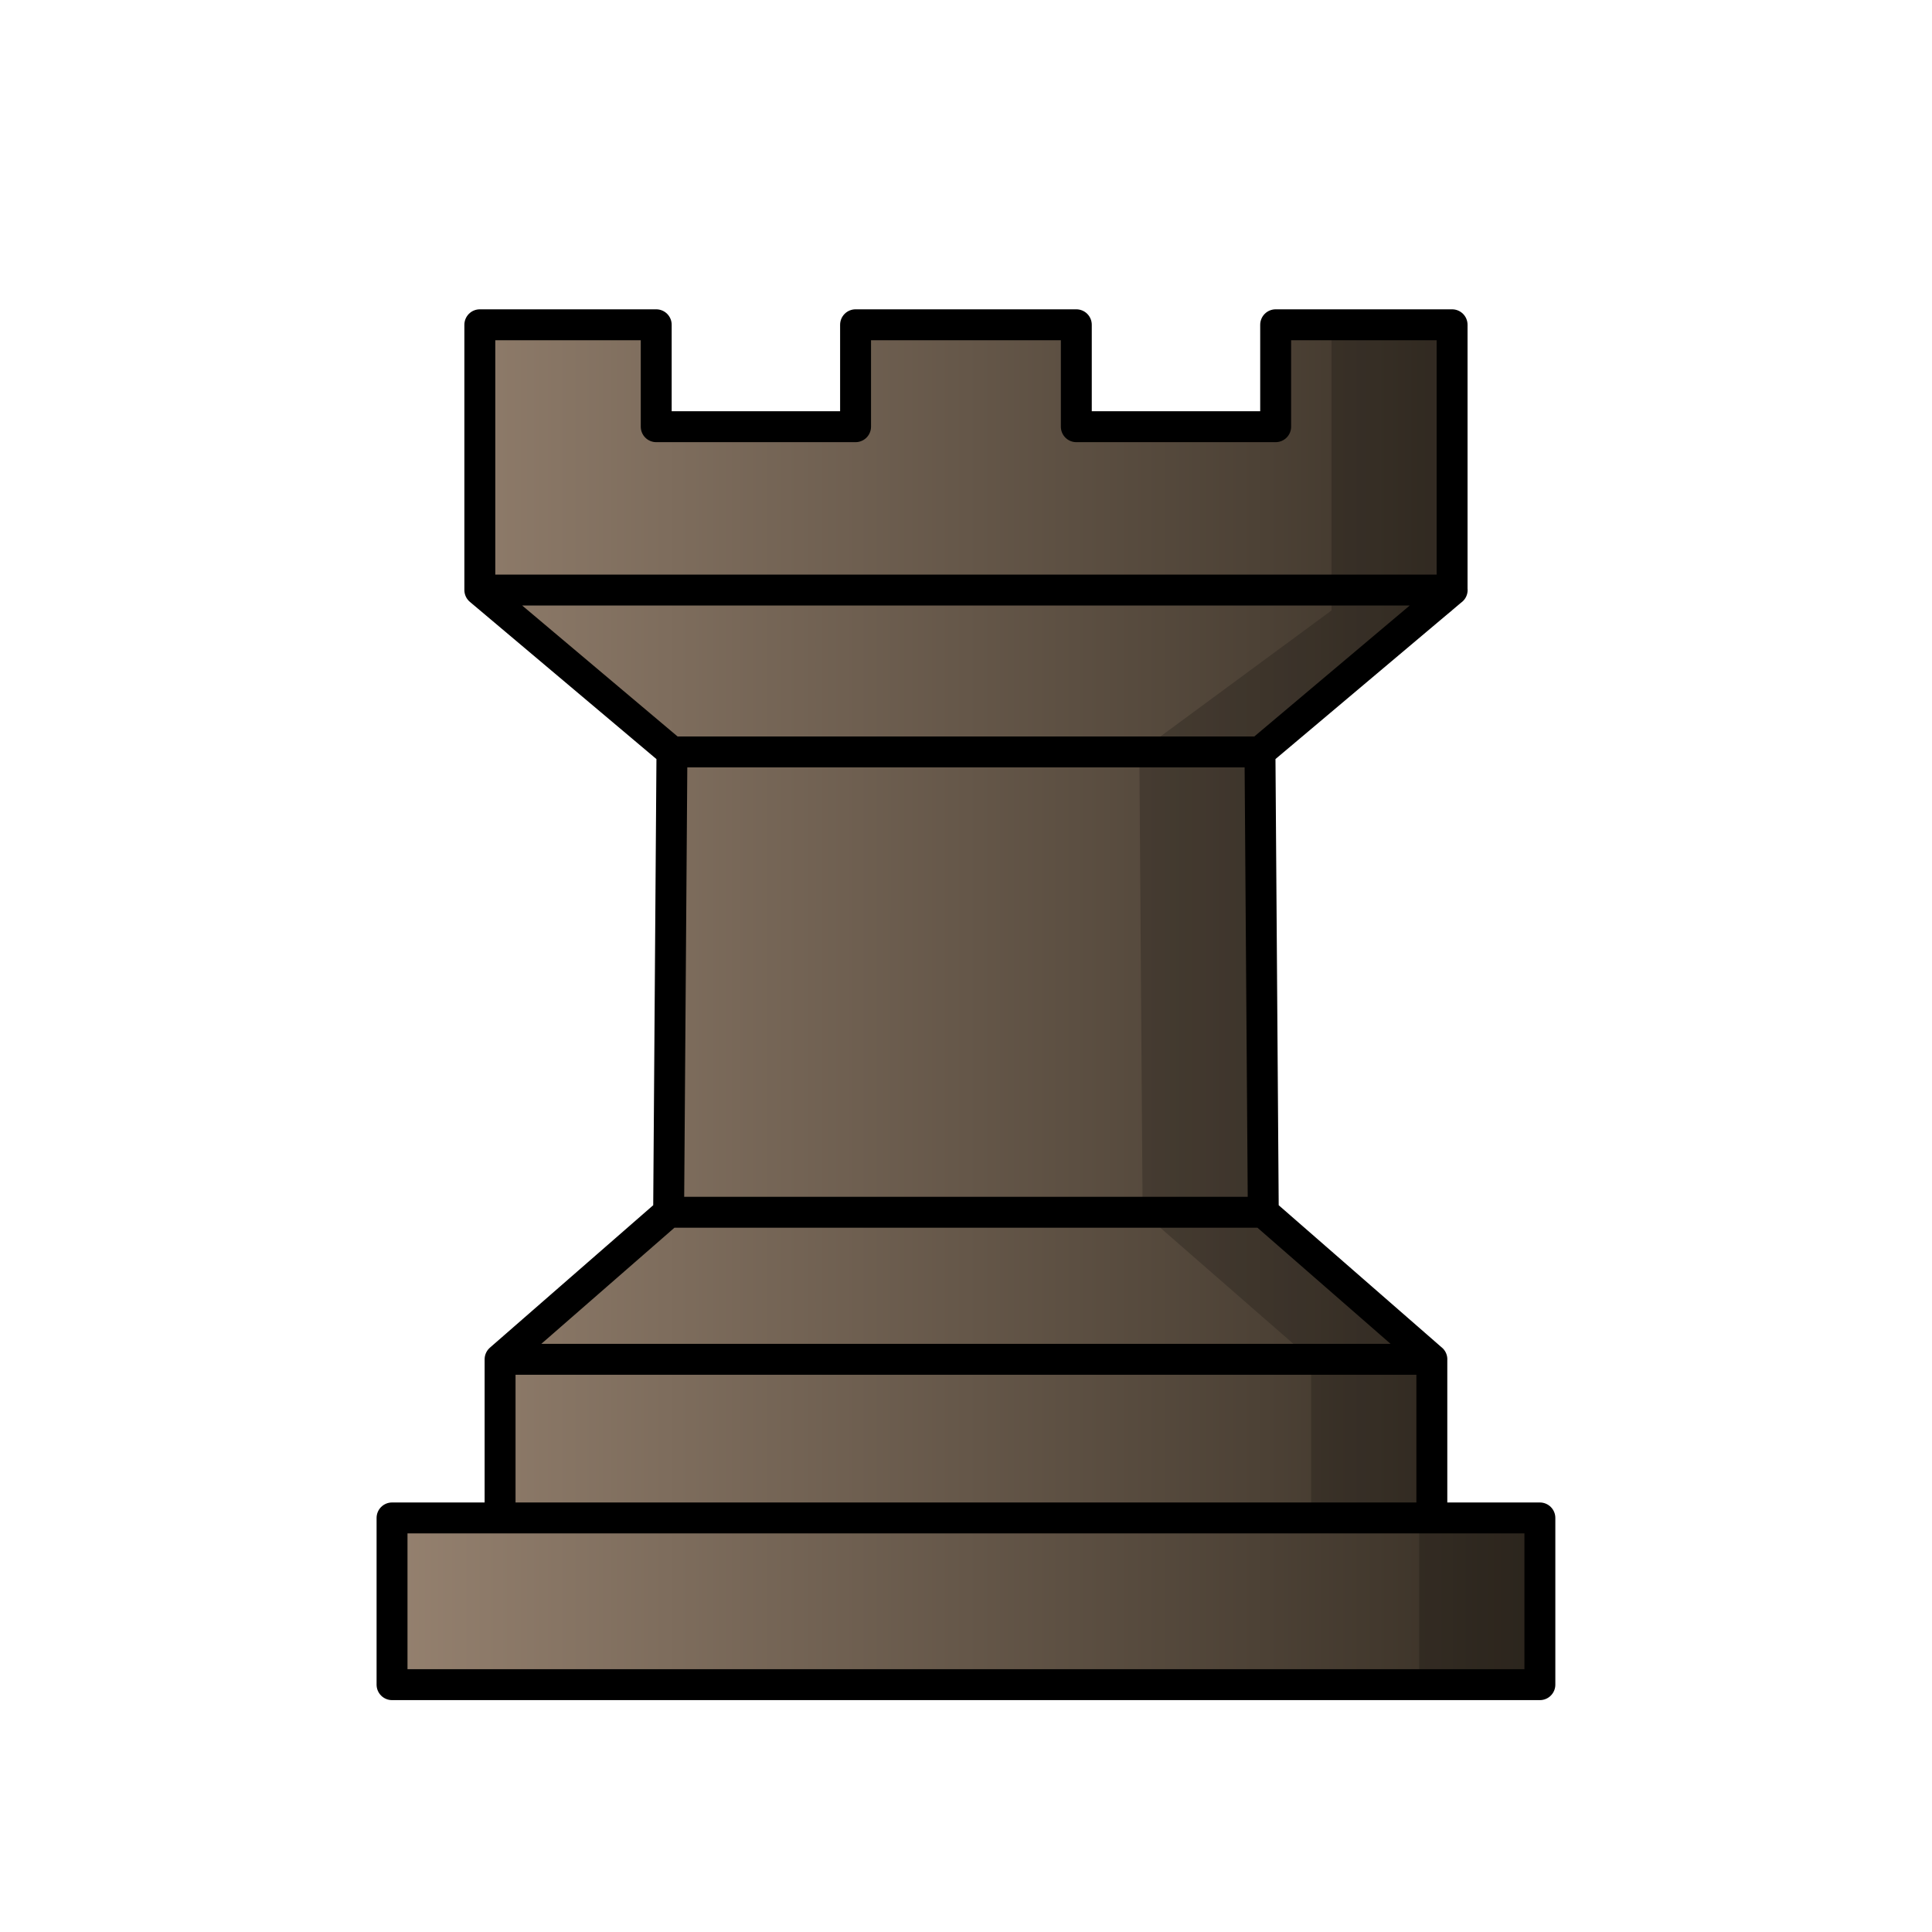 <svg width="50mm" height="50mm" clip-rule="evenodd" fill-rule="evenodd" image-rendering="optimizeQuality" shape-rendering="geometricPrecision" text-rendering="geometricPrecision" version="1.1" viewBox="0 0 50 50" xmlns="http://www.w3.org/2000/svg" xmlns:xlink="http://www.w3.org/1999/xlink">
 <defs>
  <linearGradient id="linearGradient876" x1="9.747" x2="40.253" y1="26" y2="26" gradientTransform="translate(0 .003)" gradientUnits="userSpaceOnUse">
   <stop stop-color="#968270" offset="0"/>
   <stop stop-color="#342c22" offset="1"/>
  </linearGradient>
 </defs>
 <path d="m12.949 39.284h24.168m-24.174-4.105h24.114m-19.753-3.805h15.392m-15.306-11.914h15.22m-20.192-4.19h25.164m-25.164-6.865v6.865l4.972 4.19-0.086 11.914-4.362 3.805v4.105h-2.796v4.315h29.706v-4.315h-2.796v-4.105l-4.362-3.805-0.086-11.914 4.972-4.19v-6.865h-4.566v2.638h-5.159v-2.638h-5.713v2.638h-5.159v-2.638z" style="fill:url(#linearGradient876);stroke-linecap:round;stroke-linejoin:round;stroke-width:.8;stroke:#000000"/>
 <path d="m34.458 8.406v7.394l-4.972 3.661 0.085 11.914 4.361 3.804 5.11e-4 5.15e-4v4.105h2.796v4.315h3.124v-4.315h-2.796v-4.105l-5.12e-4 -5.15e-4 -4.361-3.804-0.085-11.914 4.972-3.661v-7.394z" style="opacity:.2"/>
</svg>
